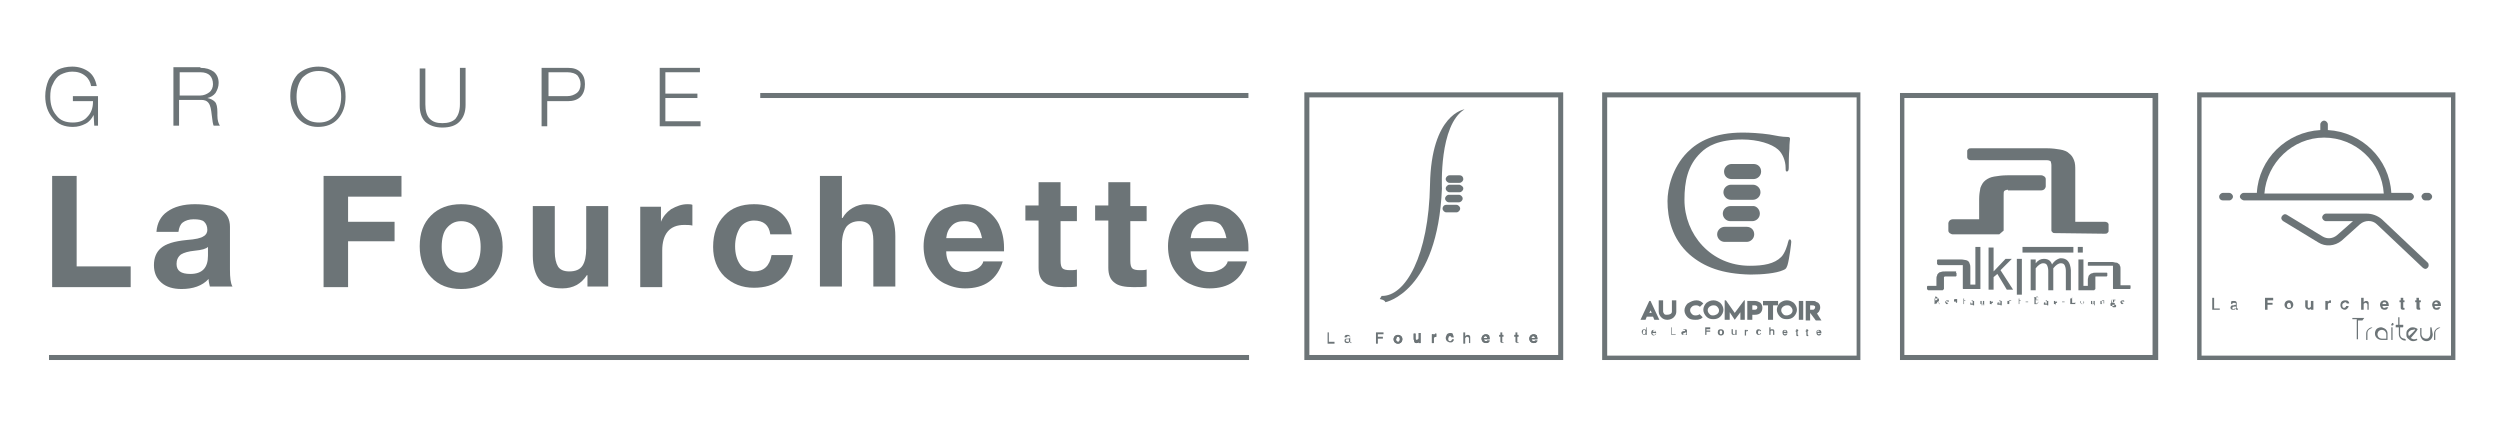 <?xml version="1.0" encoding="utf-8"?>
<!-- Generator: Adobe Illustrator 22.0.0, SVG Export Plug-In . SVG Version: 6.00 Build 0)  -->
<svg version="1.1" id="Calque_1" xmlns="http://www.w3.org/2000/svg" xmlns:xlink="http://www.w3.org/1999/xlink" x="0px" y="0px"
	 viewBox="0 0 397.9 67.9" style="enable-background:new 0 0 397.9 67.9;" xml:space="preserve">
<style type="text/css">
	.st0{fill:#6C7477;}
</style>
<g>
	<path class="st0" d="M302.4,57.3h41.1V14.8h-41.1V57.3z M303.1,15.6h39.5v40.9h-39.5V15.6z"/>
	<path class="st0" d="M319.6,30.2c-0.3,0-0.5,0.1-0.6,0.2c-0.1,0.1-0.1,0.3-0.1,0.7v5.6l-0.7,0.6l-7.4,0c-0.2,0-0.3-0.1-0.5-0.2
		c-0.1-0.1-0.2-0.2-0.2-0.4v-1.2c0-0.1,0.1-0.3,0.2-0.4c0.1-0.1,0.3-0.2,0.5-0.2h4.2v-3.2c0-0.7,0.1-1.3,0.2-1.8
		c0.2-0.5,0.4-0.9,0.8-1.2c0.4-0.3,0.8-0.5,1.4-0.6c0.6-0.1,1.3-0.2,2.1-0.2h5.4c0.2,0,0.3,0.1,0.5,0.2c0.1,0.1,0.2,0.2,0.2,0.4v1.2
		c0,0.1-0.1,0.3-0.2,0.4c-0.1,0.1-0.3,0.2-0.5,0.2H319.6z"/>
	<path class="st0" d="M327.1,37.1c-0.2,0-0.3,0-0.4-0.1c-0.1-0.1-0.2-0.2-0.2-0.3V26.3c0-0.3-0.1-0.5-0.1-0.6
		c-0.1-0.1-0.3-0.2-0.6-0.2h-12c-0.2,0-0.3,0-0.5-0.1c-0.1-0.1-0.2-0.2-0.2-0.4V24c0-0.1,0.1-0.2,0.2-0.3c0.1-0.1,0.3-0.1,0.4-0.1
		h12.1c0.8,0,1.5,0.1,2.1,0.2c0.6,0.1,1.1,0.3,1.4,0.6c0.4,0.3,0.6,0.6,0.8,1.1s0.2,1,0.2,1.7v8.1h4.6c0.2,0,0.3,0,0.5,0.1
		c0.1,0.1,0.2,0.2,0.2,0.3v1.1c0,0.1-0.1,0.2-0.2,0.3c-0.1,0.1-0.3,0.1-0.5,0.1L327.1,37.1z"/>
	<path class="st0" d="M308,48.3C308,48.3,308,48.3,308,48.3C308.1,48.3,308.1,48.3,308,48.3C308.1,48.3,308.1,48.4,308,48.3
		c0.1,0.1,0.1,0.1,0.1,0.1l0,0h-0.1c0,0-0.1,0-0.1,0h0c0,0,0,0-0.1,0h0h0l0,0c0,0,0.1,0,0.1,0c0,0,0,0,0,0c0,0,0,0,0,0
		c0,0,0,0,0-0.1v-0.8c0,0,0,0,0,0c0,0,0,0,0,0c0,0,0,0,0,0c0,0,0,0-0.1,0l0,0h0h0.1c0,0,0,0,0.1,0h0.1c0,0,0.1,0,0.1,0
		c0,0,0.1,0,0.1,0c0,0,0.1,0,0.1,0c0,0,0.1,0,0.1,0c0,0,0.1,0,0.1,0.1c0,0,0,0.1,0,0.1c0,0,0,0.1,0,0.1c0,0,0,0.1,0,0.1
		c0,0,0,0-0.1,0.1c0,0-0.1,0-0.1,0c0,0,0.1,0.1,0.1,0.1c0,0,0,0.1,0.1,0.1c0,0,0,0.1,0.1,0.1c0,0,0,0,0,0.1c0,0,0,0,0,0c0,0,0,0,0,0
		c0,0,0,0,0,0c0,0,0,0,0.1,0l0,0h-0.1c0,0-0.1,0-0.1,0h0c0,0,0,0,0,0c0,0,0,0,0-0.1c0,0,0-0.1-0.1-0.1c0,0,0-0.1-0.1-0.1
		c0,0-0.1-0.1-0.1-0.1c0,0,0,0,0,0l0,0c0,0,0,0,0,0c0,0,0,0,0,0h0h0c0,0,0,0,0,0V48.3z M308,47.8L308,47.8
		C308.1,47.8,308.1,47.8,308,47.8L308,47.8c0.2,0,0.2,0,0.3-0.1c0,0,0.1-0.1,0.1-0.2c0-0.1,0-0.1-0.1-0.2c0,0-0.1-0.1-0.2-0.1
		c0,0,0,0-0.1,0c0,0,0,0,0,0c0,0,0,0,0,0c0,0,0,0,0,0V47.8z"/>
	<path class="st0" d="M310.1,48.3C310.1,48.3,310.1,48.3,310.1,48.3c-0.1,0.1-0.1,0.1-0.1,0.1c0,0,0,0-0.1,0c0,0,0,0,0,0
		c0,0-0.1,0-0.1,0c0,0-0.1,0-0.1-0.1c0,0,0-0.1-0.1-0.1c0,0,0-0.1,0-0.1c0-0.1,0-0.1,0-0.1c0,0,0-0.1,0.1-0.1c0,0,0.1-0.1,0.1-0.1
		c0,0,0.1,0,0.1,0c0,0,0.1,0,0.1,0c0,0,0.1,0,0.1,0c0,0,0,0,0.1,0.1c0,0,0,0.1,0,0.1v0l0,0c0,0,0,0,0,0h-0.4c0,0.1,0,0.1,0,0.1
		c0,0,0,0.1,0.1,0.1c0,0,0,0,0.1,0.1c0,0,0.1,0,0.1,0c0,0,0.1,0,0.1,0C310,48.3,310.1,48.3,310.1,48.3L310.1,48.3z M310,48
		C310,48,310,48,310,48C310,48,310,48,310,48C310,47.9,310,47.9,310,48c0-0.1,0-0.1,0-0.1c0,0,0,0,0,0c0,0,0,0-0.1,0c0,0,0,0-0.1,0
		c0,0,0,0-0.1,0c0,0,0,0,0,0.1c0,0,0,0,0,0.1H310z"/>
	<path class="st0" d="M311.4,47.9C311.4,47.9,311.4,47.9,311.4,47.9c0-0.1,0-0.1-0.1-0.1c0,0,0,0-0.1,0c0,0,0,0-0.1,0c0,0,0,0,0,0
		c0,0,0,0,0,0c0,0,0,0,0,0c0,0,0,0,0,0c0,0,0,0,0,0c0,0,0,0,0,0c0,0,0,0,0.1,0c0,0,0,0,0.1,0c0,0,0,0,0.1,0s0,0,0.1,0c0,0,0,0,0,0.1
		c0,0,0,0,0,0.1c0,0,0,0.1,0,0.1c0,0,0,0-0.1,0.1c0,0,0,0-0.1,0c0,0-0.1,0-0.1,0c0,0,0,0-0.1,0c0,0,0,0-0.1,0c0,0,0,0,0,0
		c0,0,0,0,0,0c0,0,0,0,0,0c0,0,0,0,0-0.1c0,0,0,0,0-0.1c0,0,0,0,0,0l0,0c0,0,0,0.1,0,0.1c0,0,0,0,0,0.1c0,0,0,0,0.1,0c0,0,0,0,0.1,0
		c0,0,0.1,0,0.1,0c0,0,0,0,0-0.1c0,0,0,0,0-0.1c0,0,0,0,0,0c0,0,0,0,0,0c0,0,0,0-0.1,0c0,0,0,0-0.1,0c0,0,0,0-0.1,0c0,0,0,0,0-0.1
		c0,0,0,0,0-0.1c0,0,0-0.1,0-0.1c0,0,0,0,0.1-0.1c0,0,0,0,0.1,0c0,0,0.1,0,0.1,0c0,0,0.1,0,0.1,0c0,0,0.1,0,0.1,0c0,0,0,0,0,0.1
		C311.5,47.8,311.5,47.9,311.4,47.9L311.4,47.9L311.4,47.9z"/>
	<path class="st0" d="M312.6,47.5C312.6,47.5,312.6,47.5,312.6,47.5c0,0.1,0,0.1,0,0.1v0.1v0.1l0.2,0l0,0l0,0.1h-0.2v0.4
		c0,0,0,0.1,0,0.1c0,0,0,0,0,0c0,0,0,0,0,0c0,0,0,0,0,0c0,0,0,0,0.1,0c0,0,0,0,0.1,0l0,0c0,0-0.1,0-0.1,0c0,0-0.1,0-0.1,0
		c0,0,0,0-0.1,0c0,0,0,0,0,0c0,0,0,0,0-0.1c0,0,0-0.1,0-0.1v0v-0.1V48v-0.2h-0.1l0,0l0,0l0.1,0v-0.1v-0.1v-0.1
		C312.4,47.6,312.5,47.5,312.6,47.5C312.5,47.5,312.5,47.5,312.6,47.5C312.5,47.5,312.5,47.5,312.6,47.5
		C312.5,47.5,312.6,47.5,312.6,47.5L312.6,47.5z"/>
	<path class="st0" d="M314,48L314,48v-0.1c0,0,0-0.1,0-0.1c0,0,0,0-0.1,0c0,0,0,0-0.1,0c0,0,0,0,0,0c0,0,0,0,0,0c0,0,0,0,0,0.1
		c0,0,0,0,0,0c0,0,0,0,0,0c0,0,0,0,0,0c0,0,0,0,0,0c0,0,0,0,0,0c0,0,0,0,0,0c0,0,0,0,0.1,0c0,0,0.1,0,0.1,0c0,0,0,0,0.1,0
		c0,0,0,0,0.1,0c0,0,0,0,0,0.1c0,0,0,0,0,0.1c0,0,0,0.1,0,0.2c0,0.1,0,0.1,0,0.2c0,0,0,0.1,0,0.1c0,0,0,0,0,0c0,0,0,0,0.1,0l0,0
		c0,0,0,0-0.1,0c0,0,0,0-0.1,0c0,0-0.1,0-0.1,0c0,0,0,0,0-0.1c0,0,0,0,0,0c0,0,0,0-0.1,0c0,0,0,0-0.1,0c0,0,0,0-0.1,0c0,0,0,0-0.1,0
		c0,0,0,0,0,0c0,0,0,0,0-0.1c0,0,0,0,0-0.1c0,0,0-0.1,0-0.1c0,0,0,0,0.1-0.1c0,0,0.1,0,0.1,0C313.9,48,313.9,48,314,48 M314,48.3
		C314,48.2,314,48.2,314,48.3c0-0.1,0-0.2,0-0.2c0,0,0,0-0.1,0c0,0,0,0-0.1,0c0,0,0,0-0.1,0c0,0,0,0,0,0c0,0,0,0,0,0.1
		c0,0,0,0.1,0,0.1c0,0,0,0,0.1,0C313.9,48.3,313.9,48.3,314,48.3C314,48.3,314,48.3,314,48.3"/>
	<path class="st0" d="M315.6,48.4C315.6,48.4,315.6,48.4,315.6,48.4C315.6,48.3,315.6,48.3,315.6,48.4c0-0.1-0.1,0-0.1,0
		c0,0-0.1,0-0.1,0c0,0,0,0-0.1,0c0,0,0,0-0.1,0c0,0,0,0,0-0.1c0,0,0-0.1,0-0.1v-0.3c0,0,0,0,0,0c0,0,0,0,0,0c0,0,0,0,0,0
		c0,0,0,0-0.1,0v0c0,0,0,0,0.1,0c0,0,0,0,0.1,0c0,0,0,0,0.1,0c0,0,0,0,0,0l0,0c0,0,0,0,0,0.1c0,0,0,0,0,0.1v0.1v0v0.2
		c0,0,0,0.1,0,0.1c0,0,0,0,0,0.1c0,0,0,0,0,0c0,0,0,0,0.1,0C315.5,48.3,315.5,48.3,315.6,48.4c-0.1-0.1,0-0.1,0-0.1v-0.4
		c0,0,0,0,0,0c0,0,0,0,0,0c0,0,0,0,0,0c0,0,0,0-0.1,0v0c0,0,0.1,0,0.1,0c0,0,0,0,0.1,0c0,0,0,0,0.1,0c0,0,0,0,0,0l0,0c0,0,0,0,0,0.1
		c0,0,0,0,0,0.1c0,0,0,0,0,0.1v0v0.3c0,0,0,0,0,0.1c0,0,0,0,0,0c0,0,0,0,0,0c0,0,0,0,0.1,0l0,0c0,0,0,0-0.1,0c0,0,0,0-0.1,0
		C315.7,48.4,315.7,48.4,315.6,48.4C315.6,48.4,315.6,48.4,315.6,48.4L315.6,48.4z"/>
	<path class="st0" d="M317.1,48.4L317.1,48.4L317.1,48.4c-0.1,0-0.1,0-0.2,0h-0.1c0,0-0.1,0-0.1,0h-0.1v0c0,0,0,0,0.1,0c0,0,0,0,0,0
		c0,0,0,0,0,0c0,0,0,0,0-0.1v-0.3c0,0,0,0,0-0.1c0,0,0,0,0,0c0,0,0,0,0,0c0,0,0,0-0.1,0l0,0c0,0,0,0,0.1,0c0,0,0,0,0.1,0
		c0,0,0,0,0.1,0c0,0,0,0,0,0l0,0c0,0,0,0,0,0.1c0,0,0,0,0,0.1c0,0,0-0.1,0.1-0.1c0,0,0,0,0.1,0c0,0,0,0,0,0c0,0,0,0,0,0
		c0,0,0,0,0.1,0c0,0,0,0,0,0.1c0,0,0,0,0,0.1c0,0,0,0-0.1,0c0,0,0,0,0,0c0,0,0,0,0,0c0,0,0,0-0.1,0c0,0,0,0,0,0.1c0,0,0,0,0,0
		c0,0,0,0,0,0v0.3c0,0,0,0,0,0c0,0,0,0,0,0C317,48.4,317,48.4,317.1,48.4C317,48.4,317,48.4,317.1,48.4L317.1,48.4z"/>
	<path class="st0" d="M318.4,48L318.4,48v-0.1c0,0,0-0.1,0-0.1c0,0,0,0-0.1,0c0,0,0,0-0.1,0c0,0,0,0,0,0c0,0,0,0,0,0c0,0,0,0,0,0.1
		c0,0,0,0,0,0c0,0,0,0,0,0c0,0,0,0,0,0c0,0,0,0,0,0c0,0,0,0,0,0c0,0,0,0,0.1,0c0,0,0,0,0.1,0c0,0,0.1,0,0.1,0c0,0,0,0,0.1,0
		c0,0,0,0,0,0c0,0,0,0,0,0.1c0,0,0,0,0,0.1c0,0,0,0.1,0,0.2v0.2c0,0,0,0.1,0,0.1c0,0,0,0,0,0c0,0,0,0,0.1,0l0,0c0,0,0,0-0.1,0
		c0,0,0,0-0.1,0c0,0,0,0-0.1,0c0,0,0,0,0-0.1c0,0,0,0,0,0c0,0,0,0-0.1,0c0,0,0,0-0.1,0c0,0,0,0-0.1,0c0,0,0,0-0.1,0c0,0,0,0-0.1,0
		c0,0,0,0,0-0.1c0,0,0,0,0-0.1c0,0,0-0.1,0-0.1c0,0,0.1,0,0.1-0.1c0,0,0.1,0,0.1,0C318.3,48,318.4,48,318.4,48 M318.4,48.3
		L318.4,48.3c0-0.1,0-0.2,0-0.2c0,0,0,0-0.1,0c0,0,0,0-0.1,0c0,0,0,0-0.1,0c0,0,0,0,0,0c0,0,0,0,0,0.1c0,0,0,0.1,0,0.1
		c0,0,0,0,0.1,0C318.3,48.3,318.3,48.3,318.4,48.3C318.4,48.3,318.4,48.3,318.4,48.3"/>
	<path class="st0" d="M319.8,48.4L319.8,48.4c-0.1,0-0.1,0-0.2,0c0,0-0.1,0-0.1,0h-0.1l0,0c0,0,0,0,0.1,0c0,0,0,0,0,0c0,0,0,0,0,0
		v-0.1v-0.3v-0.1c0,0,0,0,0,0c0,0,0,0,0,0c0,0,0,0-0.1,0l0,0c0,0,0,0,0.1,0c0,0,0,0,0.1,0c0,0,0,0,0.1,0c0,0,0,0,0,0l0,0
		c0,0,0,0,0,0c0,0,0,0,0,0c0,0,0.1-0.1,0.1-0.1c0,0,0.1,0,0.1,0c0,0,0.1,0,0.1,0c0,0,0,0,0.1,0c0,0,0,0,0,0.1c0,0,0,0.1,0,0.1v0.3
		c0,0,0,0,0,0c0,0,0,0,0,0c0,0,0,0,0,0c0,0,0,0,0.1,0l0,0h-0.1c0,0-0.1,0-0.1,0c0,0-0.1,0-0.1,0H320l0,0c0,0,0,0,0.1,0c0,0,0,0,0,0
		c0,0,0,0,0,0c0,0,0,0,0-0.1V48c0-0.1,0-0.1,0-0.1c0,0-0.1,0-0.1,0c0,0-0.1,0-0.1,0c0,0-0.1,0-0.1,0v0.4c0,0,0,0,0,0
		C319.7,48.3,319.8,48.3,319.8,48.4C319.8,48.4,319.8,48.4,319.8,48.4C319.8,48.4,319.8,48.4,319.8,48.4L319.8,48.4z"/>
	<path class="st0" d="M321.4,47.5C321.4,47.5,321.4,47.5,321.4,47.5c0,0.1,0,0.1,0,0.1v0.1c0,0,0,0,0,0.1l0.2,0l0,0l0,0.1h-0.2v0.4
		c0,0,0,0.1,0,0.1c0,0,0,0,0,0c0,0,0,0,0,0c0,0,0,0,0,0c0,0,0,0,0.1,0c0,0,0,0,0.1,0l0,0c0,0-0.1,0-0.1,0c0,0-0.1,0-0.1,0
		c0,0,0,0-0.1,0c0,0,0,0,0,0c0,0,0,0,0-0.1c0,0,0-0.1,0-0.1v0v-0.1V48v-0.2h-0.1l0,0l0,0l0.1,0v-0.1v-0.1v-0.1
		C321.2,47.6,321.3,47.5,321.4,47.5C321.3,47.5,321.3,47.5,321.4,47.5C321.3,47.5,321.3,47.5,321.4,47.5
		C321.3,47.5,321.3,47.5,321.4,47.5L321.4,47.5z"/>
	<polygon class="st0" points="322.4,48.1 322.4,48.1 322.8,48.1 322.8,48 322.4,48 	"/>
	<path class="st0" d="M323.7,47.3L323.7,47.3L323.7,47.3c0.1,0,0.1,0,0.1,0h0.1c0,0,0.1,0,0.1,0c0,0,0.1,0,0.1,0c0,0,0.1,0,0.1,0
		c0,0,0.1,0,0.1,0c0,0,0.1,0,0.1,0.1c0,0,0,0.1,0,0.1c0,0,0,0.1,0,0.1c0,0,0,0.1-0.1,0.1c0,0,0,0-0.1,0c0,0,0,0-0.1,0
		c0.1,0,0.1,0,0.2,0.1c0,0,0.1,0.1,0.1,0.2c0,0.1,0,0.1,0,0.2c0,0-0.1,0.1-0.1,0.1c0,0-0.1,0-0.1,0.1c0,0-0.1,0-0.2,0
		c0,0-0.1,0-0.1,0c0,0-0.1,0-0.1,0h0c0,0,0,0,0,0h-0.1h0l0,0c0,0,0.1,0,0.1,0c0,0,0,0,0,0c0,0,0,0,0,0c0,0,0,0,0-0.1v-0.8
		c0,0,0,0,0,0c0,0,0,0,0,0C323.8,47.4,323.8,47.4,323.7,47.3C323.7,47.3,323.7,47.3,323.7,47.3L323.7,47.3z M324,47.8L324,47.8
		c0.2,0,0.3,0,0.3-0.1c0,0,0.1-0.1,0.1-0.2c0,0,0-0.1,0-0.1c0,0,0,0,0-0.1c0,0,0,0-0.1-0.1c0,0-0.1,0-0.1,0c0,0,0,0-0.1,0
		c0,0,0,0,0,0c0,0,0,0,0,0v0V47.8z M324,48.2C324,48.3,324,48.3,324,48.2c0,0.1,0,0.1,0,0.1c0,0,0,0,0,0c0,0,0,0,0.1,0
		c0.1,0,0.1,0,0.2-0.1c0,0,0.1-0.1,0.1-0.2c0,0,0-0.1,0-0.1c0,0,0-0.1-0.1-0.1c0,0-0.1,0-0.1-0.1c0,0-0.1,0-0.1,0H324V48.2z"/>
	<path class="st0" d="M325.8,48L325.8,48v-0.1c0,0,0-0.1,0-0.1c0,0,0,0-0.1,0c0,0,0,0-0.1,0c0,0,0,0,0,0c0,0,0,0,0,0c0,0,0,0,0,0.1
		c0,0,0,0,0,0c0,0,0,0,0,0c0,0,0,0,0,0c0,0,0,0,0,0c0,0,0,0,0,0c0,0,0,0,0,0c0,0,0,0,0.1,0c0.1,0,0.1,0,0.1,0c0,0,0,0,0.1,0
		c0,0,0,0,0.1,0c0,0,0,0,0,0.1c0,0,0,0,0,0.1c0,0,0,0.1,0,0.2c0,0.1,0,0.1,0,0.2c0,0,0,0.1,0,0.1c0,0,0,0,0,0c0,0,0,0,0.1,0l0,0
		c0,0,0,0-0.1,0c0,0-0.1,0-0.1,0c0,0,0,0-0.1,0c0,0,0,0,0-0.1c0,0,0,0,0,0c0,0,0,0-0.1,0c0,0,0,0-0.1,0c0,0,0,0-0.1,0c0,0,0,0-0.1,0
		c0,0,0,0-0.1,0c0,0,0,0,0-0.1c0,0,0,0,0-0.1c0,0,0-0.1,0-0.1c0,0,0.1,0,0.1-0.1c0,0,0.1,0,0.1,0C325.7,48,325.7,48,325.8,48
		 M325.8,48.3C325.8,48.2,325.8,48.2,325.8,48.3l0-0.2c0,0,0,0-0.1,0c0,0,0,0-0.1,0c0,0,0,0-0.1,0c0,0,0,0,0,0c0,0,0,0,0,0.1
		c0,0,0,0.1,0,0.1c0,0,0,0,0.1,0C325.7,48.3,325.7,48.3,325.8,48.3C325.7,48.3,325.8,48.3,325.8,48.3"/>
	<path class="st0" d="M327.2,48.4L327.2,48.4L327.2,48.4c-0.1,0-0.1,0-0.2,0H327c0,0-0.1,0-0.1,0h-0.1l0,0c0,0,0,0,0.1,0
		c0,0,0,0,0,0c0,0,0,0,0,0c0,0,0,0,0-0.1v-0.3c0,0,0,0,0-0.1c0,0,0,0,0,0c0,0,0,0,0,0c0,0,0,0-0.1,0l0,0c0,0,0,0,0.1,0
		c0,0,0,0,0.1,0c0,0,0,0,0.1,0c0,0,0,0,0,0l0,0c0,0,0,0,0,0.1v0.1c0,0,0-0.1,0.1-0.1c0,0,0,0,0.1,0c0,0,0,0,0,0c0,0,0,0,0,0
		c0,0,0,0,0.1,0c0,0,0,0,0,0.1c0,0,0,0,0,0.1c0,0,0,0-0.1,0c0,0,0,0,0,0c0,0,0,0,0,0c0,0,0,0-0.1,0c0,0,0,0,0,0.1c0,0,0,0,0,0v0v0.3
		c0,0,0,0,0,0c0,0,0,0,0,0C327.1,48.4,327.1,48.4,327.2,48.4C327.2,48.4,327.2,48.4,327.2,48.4L327.2,48.4z"/>
	<polygon class="st0" points="328.2,48.1 328.2,48.1 328.6,48.1 328.6,48 328.2,48 	"/>
	<path class="st0" d="M329.9,47.3C329.9,47.3,329.8,47.3,329.9,47.3c-0.1,0-0.1,0-0.1,0c0,0,0,0,0,0c0,0,0,0,0,0.1v0.7
		c0,0,0,0,0,0.1c0,0,0,0,0,0c0,0,0,0,0,0c0,0,0,0,0.1,0h0.1c0,0,0.1,0,0.1,0c0,0,0.1,0,0.1,0c0,0,0,0,0.1-0.1c0,0,0-0.1,0-0.1l0,0
		c0,0,0,0,0,0.1c0,0,0,0,0,0.1c0,0,0,0,0,0.1c0,0,0,0,0,0.1H330h-0.1h-0.1c0,0,0,0-0.1,0h-0.1h0h0c0,0,0,0-0.1,0h-0.1h0l0,0
		c0,0,0.1,0,0.1,0c0,0,0,0,0,0c0,0,0,0,0,0c0,0,0,0,0-0.1v-0.8c0,0,0,0,0,0c0,0,0,0,0,0c0,0,0,0,0,0c0,0,0,0-0.1,0l0,0h0h0.1
		c0,0,0,0,0.1,0h0.1h0C329.8,47.3,329.8,47.3,329.9,47.3L329.9,47.3L329.9,47.3L329.9,47.3z"/>
	<path class="st0" d="M331.1,48.1c0-0.1,0-0.1,0-0.1c0,0,0-0.1,0.1-0.1c0,0,0.1-0.1,0.1-0.1c0,0,0.1,0,0.1,0c0.1,0,0.1,0,0.1,0
		c0,0,0.1,0,0.1,0.1c0,0,0,0.1,0.1,0.1c0,0,0,0.1,0,0.1c0,0.1,0,0.1,0,0.1c0,0,0,0.1-0.1,0.1c0,0-0.1,0.1-0.1,0.1c0,0-0.1,0-0.1,0
		c0,0-0.1,0-0.1,0c0,0-0.1,0-0.1-0.1c0,0-0.1-0.1-0.1-0.1C331.1,48.2,331.1,48.1,331.1,48.1 M331.5,48.4
		C331.5,48.4,331.5,48.4,331.5,48.4c0.1,0,0.1-0.1,0.1-0.1c0,0,0-0.1,0-0.1c0,0,0-0.1,0-0.1c0,0,0-0.1,0-0.1c0,0,0-0.1,0-0.1
		s0-0.1-0.1-0.1c0,0-0.1,0-0.1,0c0,0-0.1,0-0.1,0c0,0,0,0-0.1,0.1c0,0,0,0.1,0,0.1c0,0,0,0.1,0,0.1c0,0,0,0.1,0,0.1c0,0,0,0.1,0,0.1
		C331.3,48.3,331.3,48.3,331.5,48.4C331.4,48.4,331.4,48.4,331.5,48.4"/>
	<path class="st0" d="M333.2,48.4C333.2,48.4,333.2,48.4,333.2,48.4L333.2,48.4c0-0.1-0.1,0-0.1,0c0,0-0.1,0-0.1,0c0,0-0.1,0-0.1,0
		c0,0,0,0-0.1,0c0,0,0,0,0-0.1c0,0,0-0.1,0-0.1v-0.3c0,0,0,0,0,0c0,0,0,0,0,0c0,0,0,0,0,0c0,0,0,0-0.1,0v0c0,0,0,0,0.1,0
		c0,0,0,0,0.1,0c0,0,0,0,0.1,0c0,0,0,0,0,0l0,0c0,0,0,0,0,0.1c0,0,0,0,0,0.1c0,0,0,0,0,0.1c0,0,0,0,0,0v0.2c0,0,0,0.1,0,0.1
		c0,0,0,0,0,0.1c0,0,0,0,0,0c0,0,0,0,0,0C333,48.3,333.1,48.3,333.2,48.4c-0.1-0.1,0-0.1,0-0.1v-0.4c0,0,0,0,0,0c0,0,0,0,0,0
		c0,0,0,0,0,0c0,0,0,0-0.1,0v0c0,0,0,0,0.1,0c0,0,0,0,0.1,0c0,0,0,0,0.1,0c0,0,0,0,0,0l0,0c0,0,0,0,0,0.1c0,0,0,0,0,0.1
		c0,0,0,0,0,0.1c0,0,0,0,0,0v0.3c0,0,0,0,0,0.1c0,0,0,0,0,0c0,0,0,0,0,0c0,0,0,0,0.1,0l0,0c0,0,0,0-0.1,0c0,0,0,0-0.1,0
		C333.3,48.4,333.3,48.4,333.2,48.4C333.2,48.4,333.2,48.4,333.2,48.4L333.2,48.4z"/>
	<path class="st0" d="M334.6,48.4L334.6,48.4c-0.1,0-0.1,0-0.2,0c0,0-0.1,0-0.1,0h-0.1l0,0c0,0,0,0,0.1,0c0,0,0,0,0,0c0,0,0,0,0,0
		c0,0,0,0,0-0.1v-0.3c0,0,0,0,0-0.1c0,0,0,0,0,0c0,0,0,0,0,0c0,0,0,0-0.1,0l0,0c0,0,0,0,0.1,0c0,0,0,0,0.1,0c0,0,0,0,0.1,0
		c0,0,0,0,0,0l0,0c0,0,0,0,0,0c0,0,0,0,0,0c0,0,0.1-0.1,0.1-0.1c0,0,0.1,0,0.1,0c0,0,0.1,0,0.1,0c0,0,0,0,0.1,0c0,0,0,0,0,0.1
		c0,0,0,0.1,0,0.1v0.3c0,0,0,0,0,0c0,0,0,0,0,0c0,0,0,0,0,0c0,0,0,0,0.1,0l0,0H335c0,0-0.1,0-0.1,0c0,0-0.1,0-0.1,0h-0.1l0,0
		c0,0,0,0,0.1,0c0,0,0,0,0,0c0,0,0,0,0,0c0,0,0,0,0-0.1V48c0-0.1,0-0.1,0-0.1c0,0-0.1,0-0.1,0c0,0-0.1,0-0.1,0c0,0-0.1,0-0.1,0v0.4
		c0,0,0,0,0,0C334.5,48.3,334.5,48.3,334.6,48.4C334.5,48.4,334.6,48.4,334.6,48.4C334.6,48.4,334.6,48.4,334.6,48.4L334.6,48.4z"/>
	<path class="st0" d="M336,48c0,0,0-0.1,0-0.1c0,0,0-0.1,0.1-0.1c0,0,0.1,0,0.1-0.1c0,0,0.1,0,0.1,0c0.1,0,0.1,0,0.2,0c0,0,0,0,0,0
		c0,0,0,0,0,0c0,0,0,0,0,0l0.2,0l0,0l0,0.1h-0.2c0,0,0,0.1,0,0.1c0,0,0,0.1,0,0.1c0,0,0,0.1-0.1,0.1c0,0-0.1,0-0.1,0.1
		c0,0-0.1,0-0.1,0c0,0-0.1,0-0.1,0c0,0,0,0,0,0c0,0,0,0,0,0c0,0,0,0,0,0c0,0,0,0,0,0c0,0,0,0,0,0c0,0,0,0,0,0h0.1c0,0,0.1,0,0.1,0
		c0,0,0.1,0,0.1,0c0,0,0.1,0,0.1,0c0,0,0,0,0.1,0.1c0,0,0,0.1,0,0.1c0,0,0,0.1,0,0.1c0,0,0,0.1-0.1,0.1c0,0-0.1,0.1-0.1,0.1
		c-0.1,0-0.1,0-0.2,0c0,0-0.1,0-0.1,0c0,0-0.1,0-0.1,0c0,0-0.1,0-0.1-0.1c0,0,0-0.1,0-0.1c0,0,0-0.1,0-0.1c0,0,0,0,0-0.1
		c0,0,0,0,0.1-0.1c0,0,0,0,0.1,0c0,0-0.1,0-0.1,0c0,0,0,0,0-0.1c0,0,0,0,0,0c0,0,0,0,0,0c0,0,0,0,0,0c0,0,0,0,0,0
		C336,48.2,336,48.1,336,48 M336.3,48.5L336.3,48.5C336.2,48.5,336.2,48.5,336.3,48.5c-0.1,0-0.1,0-0.1,0c0,0,0,0,0,0c0,0,0,0,0,0.1
		c0,0,0,0.1,0,0.1c0,0,0,0.1,0,0.1c0,0,0,0,0.1,0.1c0,0,0,0,0.1,0c0,0,0.1,0,0.1,0c0,0,0.1,0,0.1,0c0,0,0.1,0,0.1,0c0,0,0,0,0.1-0.1
		c0,0,0-0.1,0-0.1c0,0,0-0.1,0-0.1c0,0,0,0-0.1-0.1c0,0,0,0-0.1,0C336.3,48.5,336.3,48.5,336.3,48.5L336.3,48.5z M336.2,48.2
		C336.3,48.2,336.3,48.2,336.2,48.2C336.3,48.2,336.3,48.2,336.2,48.2c0.1-0.1,0.1-0.1,0.1-0.1c0,0,0,0,0-0.1c0,0,0-0.1,0-0.1
		c0,0,0-0.1,0-0.1c0,0,0,0,0-0.1c0,0,0,0-0.1,0c0,0,0,0-0.1,0c0,0,0,0,0,0c0,0,0,0,0,0.1c0,0,0,0,0,0.1c0,0,0,0.1,0,0.1
		c0,0,0,0,0,0.1C336.1,48.2,336.2,48.2,336.2,48.2C336.2,48.2,336.2,48.2,336.2,48.2"/>
	<path class="st0" d="M338,48.3C338,48.3,338,48.3,338,48.3c-0.1,0.1-0.1,0.1-0.1,0.1c0,0,0,0-0.1,0c0,0,0,0,0,0c-0.1,0-0.1,0-0.1,0
		c0,0-0.1,0-0.1-0.1c0,0-0.1-0.1-0.1-0.1c0,0,0-0.1,0-0.1c0-0.1,0-0.1,0-0.1c0,0,0-0.1,0.1-0.1c0,0,0.1-0.1,0.1-0.1c0,0,0.1,0,0.1,0
		c0,0,0.1,0,0.1,0c0,0,0.1,0,0.1,0c0,0,0,0,0.1,0.1c0,0,0,0.1,0,0.1v0v0c0,0,0,0,0,0h-0.4c0,0.1,0,0.1,0,0.1c0,0,0,0.1,0.1,0.1
		c0,0,0,0,0.1,0.1c0,0,0.1,0,0.1,0c0,0,0.1,0,0.1,0C338,48.3,338,48.3,338,48.3L338,48.3z M337.9,48C337.9,48,337.9,48,337.9,48
		C337.9,48,337.9,48,337.9,48C337.9,47.9,337.9,47.9,337.9,48c0-0.1,0-0.1,0-0.1c0,0,0,0,0,0c0,0,0,0-0.1,0c0,0,0,0-0.1,0
		c0,0,0,0,0,0c0,0,0,0,0,0.1c0,0,0,0,0,0.1H337.9z"/>
	<path class="st0" d="M333.6,44h1.6c0.1,0,0.1,0,0.1,0c0,0,0.1-0.1,0.1-0.1v-0.4c0,0,0-0.1-0.1-0.1c0,0-0.1,0-0.1,0h-1.6
		c-0.2,0-0.5,0-0.6,0.1c-0.2,0-0.3,0.1-0.4,0.2c-0.1,0.1-0.2,0.2-0.2,0.3c0,0.1-0.1,0.3-0.1,0.5v1h-0.7v-4.2h-0.8v4.9h2.5l0.2-0.2
		v-1.7c0-0.1,0-0.2,0-0.2C333.5,44,333.5,44,333.6,44"/>
	<path class="st0" d="M338.9,45.4h-1.4v-2.6c0-0.2,0-0.4-0.1-0.5c0-0.1-0.1-0.3-0.2-0.3c-0.1-0.1-0.2-0.2-0.4-0.2
		c-0.2,0-0.4-0.1-0.6-0.1h-3.7c-0.1,0-0.1,0-0.1,0c0,0-0.1,0.1-0.1,0.1v0.4c0,0.1,0,0.1,0.1,0.1c0,0,0.1,0,0.1,0h3.6
		c0.1,0,0.1,0,0.2,0c0,0,0,0.1,0,0.2v3.4c0,0,0,0.1,0.1,0.1c0,0,0.1,0,0.1,0h2.4c0.1,0,0.1,0,0.1,0c0,0,0.1-0.1,0.1-0.1v-0.4
		c0,0,0-0.1-0.1-0.1C339.1,45.4,339,45.4,338.9,45.4"/>
	<rect x="321" y="41.2" class="st0" width="0.8" height="5.7"/>
	<path class="st0" d="M328,41.1c-0.2,0-0.4,0.1-0.6,0.2c-0.1,0.1-0.2,0.1-0.4,0.3c-0.1,0.1-0.3,0.3-0.4,0.5
		c-0.2-0.6-0.6-0.9-1.3-0.9c-0.5,0-0.9,0.2-1.3,0.7v-0.6h-0.8v4.9h0.8v-3.5c0.4-0.5,0.8-0.8,1.2-0.8c0.3,0,0.5,0.1,0.6,0.3
		c0.1,0.2,0.2,0.5,0.2,0.9v3.1h0.8v-3.5c0.4-0.5,0.8-0.8,1.2-0.8c0.3,0,0.5,0.1,0.6,0.3c0.1,0.2,0.2,0.5,0.2,0.9v3.1h0.8v-3.2
		C329.5,41.7,329,41.1,328,41.1"/>
	<rect x="330.7" y="39.3" class="st0" width="0.8" height="0.9"/>
	<polygon class="st0" points="318.4,43 320.2,41.2 319.2,41.2 317.3,43.2 317.3,40.3 317.3,40.3 317.3,39.4 317.3,39.4 317.1,39.4 
		316.5,39.4 316.5,46.1 317.3,46.1 317.3,44.1 317.9,43.6 319.4,46.1 320.4,46.1 	"/>
	<rect x="321.9" y="39.3" class="st0" width="8.1" height="0.9"/>
	<path class="st0" d="M311.3,43.2h-1.7c-0.3,0-0.5,0-0.7,0.1c-0.2,0-0.3,0.1-0.4,0.2c-0.1,0.1-0.2,0.2-0.2,0.4
		c-0.1,0.1-0.1,0.3-0.1,0.6v1h-1.3c-0.1,0-0.1,0-0.1,0c0,0-0.1,0.1-0.1,0.1v0.4c0,0,0,0.1,0.1,0.1c0,0,0.1,0.1,0.1,0.1h2.3l0.2-0.2
		v-1.7c0-0.1,0-0.2,0-0.2c0,0,0.1-0.1,0.2-0.1h1.6c0.1,0,0.1,0,0.1,0c0,0,0.1-0.1,0.1-0.1v-0.4c0,0,0-0.1-0.1-0.1
		C311.4,43.2,311.3,43.2,311.3,43.2"/>
	<path class="st0" d="M314.4,39.3v6h-0.8v-2.7c0-0.2,0-0.4-0.1-0.6c0-0.1-0.1-0.3-0.2-0.4c-0.1-0.1-0.3-0.2-0.4-0.2
		c-0.2,0-0.4-0.1-0.7-0.1h-3.7c-0.1,0-0.1,0-0.1,0c0,0-0.1,0.1-0.1,0.1V42c0,0,0,0.1,0.1,0.1c0,0,0.1,0.1,0.1,0.1h3.7
		c0.1,0,0.1,0,0.2,0c0,0,0,0.1,0,0.2v3.5c0,0,0,0.1,0.1,0.1c0,0,0.1,0,0.1,0h2.6v-6.7H314.4z"/>
	<path class="st0" d="M349.7,57.3h41.1V14.7h-41.1V57.3z M350.4,15.5h39.7v41.1h-39.7V15.5z"/>
	<path class="st0" d="M255,57.3h41.1V14.7H255V57.3z M255.8,15.5h39.7v41.1h-39.7V15.5z"/>
	<path class="st0" d="M233.1,17.4c0,0-5.3,0.7-5.5,12c-0.2,11.3-3.9,17.8-7.7,17.7l-0.3,0.5c0,0,0.8,0.1,0.9,0.5c0,0,8.3-1.6,9-18.1
		C229.5,29.9,229,19.9,233.1,17.4"/>
	<path class="st0" d="M232.9,28.5c0,0.3-0.3,0.6-0.6,0.6h-1.6c-0.3,0-0.6-0.3-0.6-0.6c0-0.3,0.3-0.6,0.6-0.6h1.6
		C232.7,27.9,232.9,28.2,232.9,28.5"/>
	<path class="st0" d="M232.9,30c0,0.3-0.3,0.6-0.6,0.6h-1.6c-0.3,0-0.6-0.3-0.6-0.6c0-0.3,0.3-0.6,0.6-0.6h1.6
		C232.6,29.5,232.9,29.7,232.9,30"/>
	<path class="st0" d="M232.8,31.6c0,0.3-0.3,0.6-0.6,0.6h-1.6c-0.3,0-0.6-0.3-0.6-0.6c0-0.3,0.3-0.6,0.6-0.6h1.6
		C232.5,31,232.8,31.3,232.8,31.6"/>
	<path class="st0" d="M232.4,33.2c0,0.3-0.3,0.6-0.6,0.6h-1.6c-0.3,0-0.6-0.3-0.6-0.6c0-0.3,0.2-0.6,0.6-0.6h1.6
		C232.1,32.6,232.4,32.9,232.4,33.2"/>
	<polygon class="st0" points="211.5,52.9 211.3,52.9 211.3,54.7 212.4,54.7 212.4,54.4 211.5,54.4 	"/>
	<path class="st0" d="M215.1,54.6L215.1,54.6l-0.1,0c-0.1,0-0.2-0.1-0.2-0.2c-0.1,0.1-0.1,0.1-0.2,0.2c-0.1,0-0.1,0-0.2,0
		c-0.1,0-0.2,0-0.3-0.1c-0.1-0.1-0.1-0.2-0.1-0.3c0-0.1,0-0.2,0.1-0.2c0-0.1,0.1-0.1,0.2-0.1l0.1,0l0.1,0c0.2,0,0.3,0,0.3-0.1
		c0,0,0.1-0.1,0.1-0.1c0-0.1-0.1-0.2-0.3-0.2c-0.2,0-0.2,0.1-0.3,0.2H214c0-0.1,0-0.2,0.1-0.3c0.1-0.1,0.2-0.1,0.4-0.1
		c0.1,0,0.2,0,0.3,0.1c0.1,0.1,0.1,0.1,0.1,0.3v0.7c0,0.1,0,0.1,0.1,0.1l0.1,0V54.6z M214.7,54L214.7,54c0,0-0.1,0-0.1,0l-0.2,0
		c-0.2,0-0.2,0.1-0.2,0.2c0,0.1,0.1,0.2,0.2,0.2c0.1,0,0.1,0,0.2,0c0.1,0,0.1-0.1,0.1-0.1c0,0,0-0.1,0-0.1v0v0V54z"/>
	<polygon class="st0" points="220.2,53.2 219.3,53.2 219.3,53.6 220.1,53.6 220.1,53.9 219.3,53.9 219.3,54.7 219,54.7 219,52.9 
		220.2,52.9 	"/>
	<path class="st0" d="M223.2,54c0,0.2-0.1,0.4-0.2,0.5c-0.1,0.1-0.3,0.2-0.5,0.2c-0.2,0-0.4-0.1-0.5-0.2c-0.1-0.1-0.2-0.3-0.2-0.5
		c0-0.2,0.1-0.4,0.2-0.5c0.1-0.1,0.3-0.2,0.5-0.2c0.2,0,0.4,0.1,0.5,0.2C223.1,53.6,223.2,53.7,223.2,54 M222.8,54
		c0-0.3-0.1-0.4-0.3-0.4h0c-0.1,0-0.2,0-0.2,0.1c0,0.1-0.1,0.2-0.1,0.3c0,0.1,0,0.2,0.1,0.3c0.1,0.1,0.1,0.1,0.2,0.1
		c0.1,0,0.2,0,0.2-0.1C222.8,54.2,222.8,54.1,222.8,54"/>
	<path class="st0" d="M223.2,54c0,0.2-0.1,0.4-0.2,0.5c-0.1,0.1-0.3,0.2-0.5,0.2c-0.2,0-0.4-0.1-0.5-0.2c-0.1-0.1-0.2-0.3-0.2-0.5
		c0-0.2,0.1-0.4,0.2-0.5c0.1-0.1,0.3-0.2,0.5-0.2c0.2,0,0.4,0.1,0.5,0.2C223.1,53.6,223.2,53.7,223.2,54 M222.8,54
		c0-0.3-0.1-0.4-0.3-0.4h0c-0.1,0-0.2,0-0.2,0.1c0,0.1-0.1,0.2-0.1,0.3c0,0.1,0,0.2,0.1,0.3c0.1,0.1,0.1,0.1,0.2,0.1
		c0.1,0,0.2,0,0.2-0.1C222.8,54.2,222.8,54.1,222.8,54"/>
	<path class="st0" d="M226.1,54.6h-0.3v-0.2c-0.1,0.2-0.2,0.2-0.4,0.2c-0.1,0-0.2,0-0.2-0.1c-0.1,0-0.1-0.1-0.1-0.2
		c0-0.1-0.1-0.2-0.1-0.3v0v-0.9h0.3v0.8c0,0.2,0.1,0.2,0.2,0.2c0.1,0,0.1,0,0.2-0.1c0.1,0,0.1-0.1,0.1-0.2v0v-0.8h0.3V54.6z"/>
	<path class="st0" d="M226.1,54.6h-0.3v-0.2c-0.1,0.2-0.2,0.2-0.4,0.2c-0.1,0-0.2,0-0.2-0.1c-0.1,0-0.1-0.1-0.1-0.2
		c0-0.1-0.1-0.2-0.1-0.3v0v-0.9h0.3v0.8c0,0.2,0.1,0.2,0.2,0.2c0.1,0,0.1,0,0.2-0.1c0.1,0,0.1-0.1,0.1-0.2v0v-0.8h0.3V54.6z"/>
	<path class="st0" d="M228.6,53.6L228.6,53.6c-0.3,0-0.4,0.1-0.4,0.3v0.7h-0.3v-1.4h0.3v0.2c0.1-0.2,0.2-0.3,0.3-0.3h0.1V53.6z"/>
	<path class="st0" d="M228.6,53.6L228.6,53.6c-0.3,0-0.4,0.1-0.4,0.3v0.7h-0.3v-1.4h0.3v0.2c0.1-0.2,0.2-0.3,0.3-0.3h0.1V53.6z"/>
	<path class="st0" d="M231.4,53.7H231c0-0.1-0.1-0.2-0.2-0.2c-0.1,0-0.2,0-0.2,0.1c0,0.1-0.1,0.2-0.1,0.3c0,0.3,0.1,0.4,0.3,0.4
		c0.1,0,0.1,0,0.2-0.1c0,0,0.1-0.1,0.1-0.2h0.3c0,0.2-0.1,0.3-0.2,0.4c-0.1,0.1-0.2,0.1-0.4,0.1c-0.2,0-0.3-0.1-0.5-0.2
		c-0.1-0.1-0.2-0.3-0.2-0.5c0-0.2,0.1-0.4,0.2-0.6c0.1-0.1,0.3-0.2,0.5-0.2c0.2,0,0.3,0,0.4,0.1C231.3,53.4,231.4,53.6,231.4,53.7"
		/>
	<path class="st0" d="M234.1,54.6h-0.3v-0.8v0c0-0.1,0-0.1-0.1-0.1c0,0-0.1-0.1-0.2-0.1c-0.1,0-0.1,0-0.2,0.1
		c-0.1,0.1-0.1,0.1-0.1,0.2v0.8h-0.3v-1.8h0.3v0.6c0.1-0.1,0.2-0.2,0.4-0.2c0.1,0,0.2,0,0.3,0.1c0.1,0.1,0.1,0.2,0.1,0.3v0V54.6z"/>
	<path class="st0" d="M237.1,54h-0.9l0,0c0,0.2,0.1,0.3,0.3,0.3c0.1,0,0.2,0,0.2-0.1h0.4c0,0.1-0.1,0.2-0.2,0.3
		c-0.1,0.1-0.2,0.1-0.4,0.1c-0.2,0-0.4-0.1-0.5-0.2c-0.1-0.1-0.2-0.3-0.2-0.5c0-0.2,0.1-0.4,0.2-0.5c0.1-0.1,0.3-0.2,0.5-0.2
		c0.2,0,0.4,0.1,0.5,0.2C237,53.5,237.1,53.7,237.1,54L237.1,54z M236.7,53.8c0-0.2-0.1-0.3-0.3-0.3c-0.1,0-0.2,0.1-0.3,0.3H236.7z"
		/>
	<path class="st0" d="M237.1,54h-0.9l0,0c0,0.2,0.1,0.3,0.3,0.3c0.1,0,0.2,0,0.2-0.1h0.4c0,0.1-0.1,0.2-0.2,0.3
		c-0.1,0.1-0.2,0.1-0.4,0.1c-0.2,0-0.4-0.1-0.5-0.2c-0.1-0.1-0.2-0.3-0.2-0.5c0-0.2,0.1-0.4,0.2-0.5c0.1-0.1,0.3-0.2,0.5-0.2
		c0.2,0,0.4,0.1,0.5,0.2C237,53.5,237.1,53.7,237.1,54L237.1,54z M236.7,53.8c0-0.2-0.1-0.3-0.3-0.3c-0.1,0-0.2,0.1-0.3,0.3H236.7z"
		/>
	<path class="st0" d="M239.4,54.6l-0.2,0c-0.2,0-0.4-0.1-0.4-0.2v0v-0.8h-0.2v-0.3h0.2v-0.4h0.3v0.4h0.2v0.3h-0.2v0.8
		c0,0.1,0,0.1,0.1,0.1h0.1V54.6z"/>
	<path class="st0" d="M241.8,54.6l-0.2,0c-0.2,0-0.4-0.1-0.4-0.2v0v-0.8H241v-0.3h0.2v-0.4h0.3v0.4h0.2v0.3h-0.2v0.8
		c0,0.1,0,0.1,0.1,0.1h0.1V54.6z"/>
	<path class="st0" d="M244.7,54h-0.9l0,0c0,0.2,0.1,0.3,0.3,0.3c0.1,0,0.2,0,0.2-0.1h0.4c0,0.1-0.1,0.2-0.2,0.3
		c-0.1,0.1-0.2,0.1-0.4,0.1c-0.2,0-0.4-0.1-0.5-0.2c-0.1-0.1-0.2-0.3-0.2-0.5c0-0.2,0.1-0.4,0.2-0.5c0.1-0.1,0.3-0.2,0.5-0.2
		c0.2,0,0.4,0.1,0.5,0.2C244.6,53.5,244.7,53.7,244.7,54L244.7,54z M244.3,53.8c0-0.2-0.1-0.3-0.3-0.3c-0.1,0-0.2,0.1-0.3,0.3H244.3
		z"/>
	<path class="st0" d="M244.7,54h-0.9l0,0c0,0.2,0.1,0.3,0.3,0.3c0.1,0,0.2,0,0.2-0.1h0.4c0,0.1-0.1,0.2-0.2,0.3
		c-0.1,0.1-0.2,0.1-0.4,0.1c-0.2,0-0.4-0.1-0.5-0.2c-0.1-0.1-0.2-0.3-0.2-0.5c0-0.2,0.1-0.4,0.2-0.5c0.1-0.1,0.3-0.2,0.5-0.2
		c0.2,0,0.4,0.1,0.5,0.2C244.6,53.5,244.7,53.7,244.7,54L244.7,54z M244.3,53.8c0-0.2-0.1-0.3-0.3-0.3c-0.1,0-0.2,0.1-0.3,0.3H244.3
		z"/>
	<path class="st0" d="M207.6,57.3h41.2V14.7h-41.2V57.3z M208.3,15.5H248v41h-39.6V15.5z"/>
	<polygon class="st0" points="353.3,49.1 352.4,49.1 352.4,47.4 352.1,47.4 352.1,49.3 353.3,49.3 	"/>
	<path class="st0" d="M355.1,48.4h0.2c0-0.2,0.1-0.2,0.3-0.2c0.2,0,0.3,0.1,0.3,0.2c0,0.1,0,0.1-0.1,0.1c0,0-0.1,0-0.3,0.1l-0.1,0
		l-0.1,0c-0.1,0-0.2,0.1-0.2,0.1c0,0.1-0.1,0.1-0.1,0.2c0,0.1,0,0.2,0.1,0.3c0.1,0.1,0.2,0.1,0.3,0.1c0.1,0,0.2,0,0.2,0
		c0.1,0,0.1-0.1,0.2-0.2c0,0.1,0.1,0.2,0.2,0.2l0.1,0l0.1,0v-0.2l-0.1,0c0,0-0.1,0-0.1-0.1v-0.7c0-0.1,0-0.2-0.1-0.3
		c-0.1-0.1-0.2-0.1-0.4-0.1c-0.2,0-0.3,0-0.4,0.1C355.1,48.1,355.1,48.2,355.1,48.4 M355.9,48.8L355.9,48.8L355.9,48.8
		c0,0.1,0,0.1,0,0.2c0,0.1-0.1,0.1-0.2,0.1c-0.1,0-0.1,0.1-0.2,0.1c-0.2,0-0.2-0.1-0.2-0.2c0-0.1,0.1-0.2,0.3-0.2l0.2,0
		c0.1,0,0.1,0,0.1,0l0,0V48.8z"/>
	<polygon class="st0" points="360.5,49.3 360.9,49.3 360.9,48.5 361.7,48.5 361.7,48.2 360.9,48.2 360.9,47.8 361.8,47.8 
		361.8,47.4 360.5,47.4 	"/>
	<path class="st0" d="M364.3,47.8c-0.2,0-0.4,0.1-0.5,0.2c-0.1,0.1-0.2,0.3-0.2,0.5c0,0.2,0.1,0.4,0.2,0.5c0.1,0.1,0.3,0.2,0.5,0.2
		c0.2,0,0.4-0.1,0.5-0.2c0.1-0.1,0.2-0.3,0.2-0.5c0-0.2-0.1-0.4-0.2-0.5C364.7,47.9,364.6,47.8,364.3,47.8 M364.6,48.9
		c-0.1,0.1-0.1,0.1-0.3,0.1c-0.1,0-0.2,0-0.2-0.1c-0.1-0.1-0.1-0.2-0.1-0.3c0-0.1,0-0.2,0.1-0.3c0.1-0.1,0.1-0.1,0.2-0.1h0
		c0.2,0,0.3,0.1,0.3,0.4C364.7,48.7,364.6,48.8,364.6,48.9"/>
	<path class="st0" d="M367.8,48.7L367.8,48.7c0,0.1,0,0.2-0.1,0.2c-0.1,0.1-0.1,0.1-0.2,0.1c-0.2,0-0.2-0.1-0.2-0.3v-0.9h-0.4v0.9v0
		c0,0.1,0,0.2,0.1,0.3c0,0.1,0.1,0.1,0.2,0.2c0.1,0,0.2,0.1,0.2,0.1c0.2,0,0.4-0.1,0.4-0.2v0.2h0.4v-1.4h-0.4V48.7z"/>
	<path class="st0" d="M370.5,48.1v-0.2h-0.4v1.4h0.4v-0.8c0-0.2,0.1-0.3,0.4-0.3l0.1,0v-0.4h-0.1C370.7,47.8,370.6,47.9,370.5,48.1"
		/>
	<path class="st0" d="M373.3,48.1c0.1,0,0.2,0.1,0.2,0.2h0.4c0-0.2-0.1-0.3-0.2-0.4c-0.1-0.1-0.3-0.1-0.5-0.1
		c-0.2,0-0.4,0.1-0.5,0.2c-0.1,0.1-0.2,0.3-0.2,0.6c0,0.2,0.1,0.4,0.2,0.5c0.1,0.1,0.3,0.2,0.5,0.2c0.2,0,0.3-0.1,0.4-0.2
		c0.1-0.1,0.2-0.2,0.2-0.4h-0.4c0,0.1,0,0.1-0.1,0.2c0,0-0.1,0.1-0.2,0.1c-0.2,0-0.3-0.1-0.3-0.4c0-0.1,0-0.2,0.1-0.3
		C373.2,48.1,373.2,48.1,373.3,48.1"/>
	<path class="st0" d="M376.6,49.3h0.4v-1v0c0-0.1,0-0.2-0.1-0.3c-0.1-0.1-0.2-0.1-0.3-0.1c-0.2,0-0.3,0.1-0.4,0.2v-0.7h-0.4v1.9h0.4
		v-0.8c0-0.1,0-0.2,0.1-0.2c0.1-0.1,0.1-0.1,0.2-0.1c0.1,0,0.1,0,0.2,0.1c0,0,0.1,0.1,0.1,0.2v0V49.3z"/>
	<path class="st0" d="M379.5,47.8c-0.2,0-0.4,0.1-0.5,0.2c-0.1,0.1-0.2,0.3-0.2,0.5c0,0.2,0.1,0.4,0.2,0.6c0.1,0.1,0.3,0.2,0.5,0.2
		c0.2,0,0.3,0,0.4-0.1c0.1-0.1,0.2-0.2,0.2-0.3h-0.4c0,0.1-0.1,0.1-0.2,0.1c-0.2,0-0.3-0.1-0.3-0.3l0,0h1v-0.1
		c0-0.3-0.1-0.5-0.2-0.6C379.9,47.9,379.7,47.8,379.5,47.8 M379.2,48.4c0-0.2,0.1-0.3,0.3-0.3c0.2,0,0.3,0.1,0.3,0.3H379.2z"/>
	<path class="st0" d="M382.7,48.1v-0.3h-0.2v-0.4h-0.4v0.4h-0.2v0.3h0.2V49v0c0,0.2,0.1,0.3,0.4,0.3l0.2,0V49h-0.1
		c-0.1,0-0.1,0-0.1-0.1v-0.8H382.7z"/>
	<path class="st0" d="M385.3,49h-0.1c-0.1,0-0.1,0-0.1-0.1v-0.8h0.2v-0.3H385v-0.4h-0.4v0.4h-0.2v0.3h0.2V49v0
		c0,0.2,0.1,0.3,0.4,0.3l0.2,0V49z"/>
	<path class="st0" d="M387.8,49.3c0.2,0,0.3,0,0.4-0.1c0.1-0.1,0.2-0.2,0.2-0.3H388c0,0.1-0.1,0.1-0.2,0.1c-0.2,0-0.3-0.1-0.3-0.3
		l0,0h1v-0.1c0-0.3-0.1-0.5-0.2-0.6c-0.1-0.1-0.3-0.2-0.5-0.2c-0.2,0-0.4,0.1-0.5,0.2c-0.1,0.1-0.2,0.3-0.2,0.5
		c0,0.2,0.1,0.4,0.2,0.6C387.4,49.2,387.5,49.3,387.8,49.3 M387.7,48.1c0.2,0,0.3,0.1,0.3,0.3h-0.6
		C387.5,48.2,387.6,48.1,387.7,48.1"/>
	<path class="st0" d="M386,31.9h0.5c0.3,0,0.6-0.3,0.6-0.6c0-0.3-0.3-0.6-0.6-0.6H386c-0.3,0-0.6,0.3-0.6,0.6
		C385.5,31.7,385.7,31.9,386,31.9"/>
	<path class="st0" d="M353.8,31.9h1c0.3,0,0.6-0.3,0.6-0.6c0-0.3-0.3-0.6-0.6-0.6h-1c-0.3,0-0.6,0.3-0.6,0.6
		C353.2,31.7,353.5,31.9,353.8,31.9"/>
	<path class="st0" d="M357.2,31.9h2.1v0h21.3v0h3c0.3,0,0.6-0.3,0.6-0.6s-0.3-0.6-0.6-0.6h-3c-0.3-5.4-4.7-9.7-10.1-10v-0.9
		c0-0.3-0.3-0.6-0.6-0.6c-0.3,0-0.6,0.3-0.6,0.6v0.9c-5.4,0.3-9.8,4.6-10.1,10h-2.1c-0.3,0-0.6,0.3-0.6,0.6S356.9,31.9,357.2,31.9
		 M369.9,21.9c5,0,9.2,3.9,9.5,8.9h-19C360.8,25.9,364.9,21.9,369.9,21.9"/>
	<path class="st0" d="M372.7,38.3l2.9-2.6c0.8-0.7,2-0.7,2.7,0l7.3,6.9c0.1,0.1,0.3,0.2,0.4,0.2c0.2,0,0.3-0.1,0.4-0.2
		c0.2-0.2,0.2-0.6,0-0.8l-7.3-6.9c-0.7-0.6-1.6-0.9-2.4-0.9h-6.5c-0.3,0-0.6,0.3-0.6,0.6c0,0.3,0.3,0.6,0.6,0.6h4.3l-2.5,2.2
		c-0.7,0.6-1.6,0.7-2.4,0.2l-5.6-3.4c-0.3-0.2-0.6-0.1-0.8,0.2c-0.2,0.3-0.1,0.6,0.2,0.8l5.6,3.4C370.1,39.3,371.6,39.2,372.7,38.3"
		/>
	<path class="st0" d="M376.3,50.6h-1.9c0,0,0,0,0,0c0,0,0,0,0,0v0.2c0,0,0,0,0,0c0,0,0,0,0,0h0.7c0,0,0,0,0,0c0,0,0,0,0,0v3.2
		c0,0,0,0,0,0c0,0,0,0,0,0h0.2c0,0,0,0,0,0c0,0,0,0,0,0V51c0,0,0,0,0,0c0,0,0,0,0,0h0.7c0,0,0,0,0,0c0,0,0,0,0,0L376.3,50.6
		C376.3,50.6,376.3,50.6,376.3,50.6C376.3,50.6,376.3,50.6,376.3,50.6"/>
	<path class="st0" d="M377.6,52.1L377.6,52.1c-0.3,0-0.5,0.1-0.7,0.3c-0.2,0.2-0.3,0.4-0.3,0.7v1c0,0,0,0,0,0c0,0,0,0,0,0h0.2
		c0,0,0,0,0,0c0,0,0,0,0,0v-0.3h0v-0.1v-0.3v-0.2v-0.2c0-0.2,0.1-0.4,0.2-0.5c0.1-0.1,0.3-0.2,0.5-0.3c0,0,0,0,0,0c0,0,0,0,0,0
		L377.6,52.1C377.7,52.2,377.7,52.2,377.6,52.1C377.7,52.1,377.6,52.1,377.6,52.1"/>
	<path class="st0" d="M379.1,52.1L379.1,52.1c-0.1,0-0.2,0-0.3,0c-0.1,0-0.2,0.1-0.3,0.1c-0.2,0.1-0.3,0.2-0.4,0.4
		c-0.1,0.2-0.1,0.3-0.1,0.5v0c0,0.3,0.1,0.5,0.3,0.7c0.2,0.2,0.5,0.3,0.7,0.3h1c0,0,0,0,0,0c0,0,0,0,0,0v-1c0-0.3-0.1-0.5-0.3-0.7
		C379.6,52.3,379.4,52.2,379.1,52.1 M379.8,53.9C379.8,53.9,379.8,53.9,379.8,53.9C379.8,54,379.8,54,379.8,53.9l-0.7,0
		c-0.2,0-0.4-0.1-0.5-0.2c-0.1-0.1-0.2-0.3-0.2-0.5v0c0-0.2,0.1-0.4,0.2-0.5c0.1-0.1,0.3-0.2,0.5-0.2h0c0.2,0,0.4,0.1,0.5,0.2
		c0.1,0.1,0.2,0.3,0.2,0.5V53.9z"/>
	<path class="st0" d="M380.8,51.4c-0.1,0-0.1,0-0.1,0.1c0,0-0.1,0.1-0.1,0.1v0.1v0.1h0.1h0.1c0.1,0,0.1,0,0.1-0.1
		c0,0,0.1-0.1,0.1-0.1s0-0.1-0.1-0.1C380.9,51.4,380.8,51.4,380.8,51.4"/>
	<path class="st0" d="M380.8,52.1h-0.2c0,0,0,0,0,0c0,0,0,0,0,0v1v1c0,0,0,0,0,0c0,0,0,0,0,0h0.2c0,0,0,0,0,0c0,0,0,0,0,0v-0.5v-1.1
		v0v-0.1L380.8,52.1C380.9,52.1,380.9,52.1,380.8,52.1C380.8,52.1,380.8,52.1,380.8,52.1"/>
	<path class="st0" d="M382.7,53.9c-0.2,0-0.4-0.1-0.5-0.2c-0.1-0.1-0.2-0.3-0.2-0.5v-0.5v0v-0.1v-0.5h0.4c0,0,0.1,0,0.1-0.1
		c0,0,0-0.1,0-0.1v-0.1v-0.1h-0.1h-0.1h0c0,0,0,0,0,0h-0.4v-1.1c0,0,0-0.1,0-0.1c0,0-0.1,0-0.1,0h-0.1v0.2v0v1h-0.3c0,0,0,0,0,0
		s0,0,0,0c0,0-0.1,0-0.1,0.1c0,0,0,0.1,0,0.1v0.2h0h0.1h0h0.4v1.1c0,0.3,0.1,0.5,0.3,0.7c0.2,0.2,0.4,0.3,0.7,0.3h0.1c0,0,0,0,0,0
		c0,0,0,0,0,0v-0.1c0,0,0-0.1,0-0.1C382.8,54,382.7,53.9,382.7,53.9"/>
	<path class="st0" d="M384.8,52.4C384.8,52.4,384.8,52.4,384.8,52.4c-0.1-0.1-0.1-0.1-0.1-0.1l0,0c-0.2-0.1-0.4-0.2-0.6-0.2
		c-0.1,0-0.1,0-0.2,0c-0.3,0-0.5,0.2-0.7,0.4c-0.2,0.2-0.2,0.4-0.2,0.7v0.1c0,0.3,0.1,0.5,0.4,0.7c0.2,0.2,0.4,0.3,0.7,0.3h0
		c0.2,0,0.5-0.1,0.7-0.2c0,0,0,0,0,0c0,0,0,0,0,0c0,0-0.1,0-0.1-0.1c0,0,0,0-0.1-0.1l0,0l0,0c0,0,0,0,0,0s0,0,0,0
		c-0.1,0.1-0.3,0.1-0.4,0.1c-0.2,0-0.3-0.1-0.5-0.2C384.2,53.2,384.6,52.8,384.8,52.4C384.8,52.5,384.9,52.5,384.8,52.4L384.8,52.4
		C384.9,52.5,384.8,52.5,384.8,52.4L384.8,52.4z M384.4,52.5C384.4,52.5,384.4,52.6,384.4,52.5c-0.4,0.5-0.8,0.8-1,1c0,0,0,0,0,0h0
		c0,0,0,0,0,0c0-0.1-0.1-0.2-0.1-0.3c0,0,0-0.1,0-0.1c0-0.2,0.1-0.3,0.2-0.4c0.1-0.1,0.3-0.2,0.4-0.2c0.1,0,0.1,0,0.2,0
		C384.2,52.4,384.3,52.4,384.4,52.5C384.4,52.5,384.4,52.5,384.4,52.5C384.4,52.5,384.4,52.5,384.4,52.5"/>
	<path class="st0" d="M387,52.1h-0.2c0,0,0,0,0,0c0,0,0,0,0,0v0.3v0.1v0.3V53v0.2c0,0.2-0.1,0.4-0.2,0.5c-0.1,0.2-0.3,0.2-0.5,0.2
		c-0.2,0-0.3-0.1-0.5-0.2c-0.1-0.2-0.2-0.3-0.2-0.5v0v0v0v0v-0.7v-0.3c0,0,0,0,0,0s0,0,0,0c-0.1,0-0.1,0-0.2,0c0,0,0,0,0,0
		c0,0,0,0,0,0v1c0,0.3,0.1,0.5,0.3,0.8c0.2,0.2,0.4,0.3,0.7,0.3c0.3,0,0.5-0.1,0.7-0.3c0.2-0.2,0.3-0.5,0.3-0.8L387,52.1
		C387.1,52.2,387.1,52.2,387,52.1C387,52.1,387,52.1,387,52.1"/>
	<path class="st0" d="M388.4,52.1L388.4,52.1c-0.3,0-0.5,0.1-0.7,0.3c-0.2,0.2-0.3,0.4-0.3,0.7v1c0,0,0,0,0,0c0,0,0,0,0,0h0.2
		c0,0,0,0,0,0c0,0,0,0,0,0v-0.3h0v-0.1v-0.3v-0.2v-0.2c0-0.2,0.1-0.4,0.2-0.5c0.1-0.1,0.3-0.2,0.5-0.3c0,0,0,0,0,0c0,0,0,0,0,0
		L388.4,52.1C388.4,52.2,388.4,52.2,388.4,52.1C388.4,52.1,388.4,52.1,388.4,52.1"/>
	<path class="st0" d="M11.5,10.6c1,0,1.9,0.3,2.6,0.8s1.1,1.3,1.3,2.3h-0.9c-0.1-0.6-0.4-1.2-0.9-1.6c-0.6-0.5-1.3-0.7-2.1-0.7
		c-0.7,0-1.3,0.2-1.9,0.5c-0.5,0.3-0.9,0.8-1.2,1.5C8.1,13.9,8,14.6,8,15.4c0,1.2,0.3,2.2,1,3c0.6,0.8,1.5,1.1,2.6,1.1
		c1,0,1.8-0.3,2.3-0.9c0.6-0.6,0.9-1.4,0.9-2.4v-0.1h-3.2v-0.8h4v4.7h-0.6l-0.1-1.7h0c-0.3,0.6-0.7,1.1-1.3,1.4
		c-0.6,0.3-1.2,0.5-2,0.5c-1.3,0-2.4-0.4-3.2-1.4c-0.8-0.9-1.2-2.1-1.2-3.5c0-0.9,0.2-1.8,0.5-2.5s0.9-1.3,1.5-1.7
		C9.8,10.8,10.6,10.6,11.5,10.6"/>
	<path class="st0" d="M31.9,15.2c0.5,0,1-0.2,1.4-0.5c0.4-0.3,0.6-0.8,0.6-1.3c0-0.6-0.2-1.1-0.5-1.4s-0.8-0.5-1.5-0.5h-3.3v3.7
		H31.9z M31.9,10.8c0.9,0,1.5,0.2,2.1,0.6c0.5,0.4,0.8,1,0.8,1.8c0,0.6-0.2,1.1-0.5,1.6c-0.3,0.4-0.8,0.7-1.3,0.8v0
		c0.5,0.1,0.9,0.3,1.2,0.6c0.3,0.3,0.4,0.9,0.4,1.7l0,0.5c0,0.8,0.2,1.3,0.4,1.6h-1c-0.1-0.2-0.2-0.8-0.3-1.7
		c-0.1-0.9-0.2-1.5-0.5-1.9c-0.3-0.4-0.7-0.5-1.2-0.5h-3.5v4.1h-0.9v-9.3H31.9z"/>
	<path class="st0" d="M47.2,15.4c0,1.2,0.3,2.2,1,3s1.5,1.1,2.6,1.1c1.1,0,1.9-0.4,2.5-1.1s1-1.7,1-3s-0.3-2.2-1-3
		c-0.6-0.8-1.5-1.1-2.6-1.1c-1.1,0-1.9,0.4-2.6,1.1C47.5,13.2,47.2,14.2,47.2,15.4 M50.7,10.6c0.9,0,1.6,0.2,2.3,0.6
		c0.7,0.4,1.2,1,1.5,1.7c0.4,0.7,0.5,1.6,0.5,2.5c0,1.4-0.4,2.6-1.2,3.5c-0.8,0.9-1.9,1.3-3.2,1.3c-1.3,0-2.4-0.5-3.2-1.4
		c-0.8-0.9-1.2-2.1-1.2-3.5c0-1.5,0.4-2.6,1.2-3.5C48.3,11,49.4,10.6,50.7,10.6"/>
	<path class="st0" d="M67.7,10.8v5.8c0,1,0.2,1.8,0.7,2.3c0.5,0.5,1.1,0.7,2,0.7c0.9,0,1.6-0.2,2.1-0.7c0.4-0.5,0.7-1.2,0.7-2.3
		v-5.8h0.9v5.9c0,1.1-0.3,2-1,2.7c-0.6,0.6-1.5,0.9-2.7,0.9c-1.1,0-2-0.3-2.7-0.9c-0.6-0.6-0.9-1.5-0.9-2.6v-5.9H67.7z"/>
	<path class="st0" d="M90.3,15.3c0.6,0,1.1-0.2,1.5-0.5s0.6-0.8,0.6-1.4c0-0.6-0.2-1-0.5-1.4c-0.3-0.3-0.9-0.5-1.6-0.5h-3v3.8H90.3z
		 M90.4,10.8c0.9,0,1.5,0.2,2,0.7c0.5,0.5,0.7,1.1,0.7,1.9c0,0.8-0.2,1.5-0.7,2c-0.5,0.5-1.2,0.7-2,0.7h-3.3v4h-0.9v-9.3H90.4z"/>
	<polygon class="st0" points="111.4,10.8 111.4,11.5 105.9,11.5 105.9,14.9 111,14.9 111,15.6 105.9,15.6 105.9,19.3 111.5,19.3 
		111.5,20.1 105,20.1 105,10.8 	"/>
	<polygon class="st0" points="12.2,28 12.2,42.4 20.8,42.4 20.8,45.7 8.3,45.7 8.3,28 	"/>
	<path class="st0" d="M28.1,42c0,1.1,0.7,1.6,2.2,1.6c1.9,0,2.8-1,2.8-2.9v-1.4c-0.3,0.3-1,0.5-2.1,0.6c-1,0.1-1.7,0.3-2.2,0.6
		C28.3,40.9,28.1,41.4,28.1,42 M31,32.5c3.7,0,5.6,1.2,5.6,3.6v6.8c0,1.3,0.1,2.2,0.4,2.7h-3.6c-0.1-0.4-0.2-0.8-0.2-1.2
		c-1,1.1-2.5,1.6-4.3,1.6c-1.3,0-2.4-0.3-3.2-1c-0.8-0.7-1.2-1.6-1.2-2.8c0-1.2,0.4-2.1,1.1-2.7c0.8-0.7,2.1-1.1,4.1-1.3
		c1.4-0.1,2.3-0.3,2.7-0.6c0.4-0.2,0.6-0.6,0.6-1c0-0.6-0.2-1-0.5-1.3c-0.3-0.3-0.9-0.4-1.7-0.4c-0.7,0-1.3,0.2-1.7,0.5
		c-0.4,0.3-0.6,0.8-0.7,1.5h-3.5c0.1-1.4,0.7-2.5,1.7-3.2C27.7,32.9,29.2,32.5,31,32.5"/>
	<polygon class="st0" points="63.9,28 63.9,31.3 55.4,31.3 55.4,35.3 62.8,35.3 62.8,38.4 55.4,38.4 55.4,45.7 51.5,45.7 51.5,28 	
		"/>
	<path class="st0" d="M70.3,39.3c0,1.3,0.3,2.3,0.8,3c0.5,0.7,1.3,1.1,2.3,1.1c1,0,1.8-0.4,2.3-1.1c0.5-0.7,0.8-1.7,0.8-3
		c0-1.3-0.3-2.3-0.8-3c-0.5-0.7-1.3-1.1-2.3-1.1c-1,0-1.7,0.4-2.3,1.1C70.6,36.9,70.3,37.9,70.3,39.3 M73.4,32.5
		c2,0,3.7,0.6,4.8,1.9c1.2,1.2,1.8,2.9,1.8,4.9c0,2-0.6,3.7-1.8,4.9C77,45.4,75.4,46,73.4,46c-2,0-3.6-0.6-4.8-1.9
		c-1.2-1.2-1.8-2.9-1.8-4.9c0-2.1,0.6-3.7,1.8-4.9C69.8,33.1,71.4,32.5,73.4,32.5"/>
	<path class="st0" d="M88.3,32.9v7.2c0,1,0.2,1.8,0.5,2.3c0.3,0.5,0.9,0.8,1.8,0.8c1,0,1.7-0.3,2.1-0.9c0.4-0.6,0.6-1.5,0.6-2.8
		v-6.7h3.5v12.8h-3.3v-1.8h-0.1c-0.9,1.4-2.2,2.1-3.9,2.1c-1.7,0-2.9-0.4-3.6-1.3c-0.7-0.9-1.1-2.2-1.1-3.9v-7.9H88.3z"/>
	<path class="st0" d="M109.4,32.5c0.3,0,0.6,0,0.8,0.1v3.3c-0.4-0.1-0.8-0.1-1.3-0.1c-2.3,0-3.5,1.4-3.5,4.1v5.8h-3.5V32.9h3.3v2.4
		h0c0.3-0.8,0.9-1.5,1.6-2C107.7,32.8,108.5,32.5,109.4,32.5"/>
	<path class="st0" d="M120,32.5c1.7,0,3.1,0.4,4.2,1.3c1.1,0.9,1.7,2.1,1.8,3.5h-3.4c-0.2-1.5-1.1-2.2-2.6-2.2
		c-0.9,0-1.7,0.4-2.2,1.1c-0.5,0.8-0.8,1.8-0.8,3c0,1.2,0.3,2.2,0.8,2.9c0.5,0.7,1.2,1.1,2.2,1.1c1.6,0,2.5-0.9,2.8-2.6h3.4
		c-0.2,1.7-0.9,3-2,3.9c-1.1,0.9-2.5,1.3-4.2,1.3c-1.9,0-3.4-0.6-4.7-1.8c-1.2-1.2-1.8-2.8-1.8-4.7c0-2.1,0.6-3.8,1.8-5
		C116.4,33.1,118,32.5,120,32.5"/>
	<path class="st0" d="M134,28v6.7h0.1c0.4-0.7,0.9-1.2,1.6-1.6c0.7-0.4,1.4-0.6,2.2-0.6c1.6,0,2.8,0.4,3.5,1.2
		c0.7,0.8,1.1,2.1,1.1,3.9v8H139v-7.3c0-1-0.2-1.8-0.5-2.3c-0.3-0.5-0.9-0.8-1.7-0.8c-0.9,0-1.6,0.3-2.1,0.9
		c-0.4,0.6-0.7,1.5-0.7,2.8v6.7h-3.5V28H134z"/>
	<path class="st0" d="M156.3,37.9c-0.2-1-0.5-1.6-0.9-2.1c-0.4-0.4-1.1-0.6-1.9-0.6c-0.9,0-1.5,0.2-2,0.7c-0.5,0.5-0.8,1.1-0.9,2
		H156.3z M153.6,32.5c1.2,0,2.3,0.3,3.2,0.8c0.9,0.6,1.7,1.4,2.2,2.4c0.5,1.1,0.8,2.3,0.8,3.7c0,0.1,0,0.3,0,0.6h-9.2
		c0,1,0.3,1.8,0.8,2.4c0.5,0.6,1.3,0.9,2.3,0.9c0.6,0,1.2-0.2,1.8-0.5c0.5-0.3,0.9-0.7,1-1.2h3.1c-0.9,2.9-2.9,4.3-6,4.3
		c-1.2,0-2.3-0.3-3.3-0.8c-1-0.5-1.8-1.3-2.4-2.3c-0.6-1-0.9-2.3-0.9-3.6c0-1.3,0.3-2.5,0.9-3.6c0.6-1.1,1.4-1.9,2.4-2.4
		C151.3,32.8,152.4,32.5,153.6,32.5"/>
	<path class="st0" d="M168.8,29v3.8h2.6v2.4h-2.6v6.3c0,0.6,0.1,1,0.3,1.2s0.6,0.3,1.2,0.3c0.4,0,0.8,0,1.1-0.1v2.7
		c-0.5,0.1-1.2,0.1-2.1,0.1c-1.4,0-2.4-0.2-3-0.7c-0.7-0.5-1-1.3-1-2.4v-7.5h-2.1v-2.4h2.1V29H168.8z"/>
	<path class="st0" d="M179.9,29v3.8h2.6v2.4h-2.6v6.3c0,0.6,0.1,1,0.3,1.2s0.6,0.3,1.2,0.3c0.4,0,0.8,0,1.1-0.1v2.7
		c-0.5,0.1-1.2,0.1-2.1,0.1c-1.4,0-2.4-0.2-3-0.7c-0.7-0.5-1-1.3-1-2.4v-7.5h-2.1v-2.4h2.1V29H179.9z"/>
	<path class="st0" d="M195.2,37.9c-0.2-1-0.5-1.6-0.9-2.1c-0.4-0.4-1.1-0.6-1.9-0.6c-0.9,0-1.5,0.2-2,0.7c-0.5,0.5-0.8,1.1-0.9,2
		H195.2z M192.5,32.5c1.2,0,2.3,0.3,3.2,0.8c0.9,0.6,1.7,1.4,2.2,2.4c0.5,1.1,0.8,2.3,0.8,3.7c0,0.1,0,0.3,0,0.6h-9.2
		c0,1,0.3,1.8,0.8,2.4s1.3,0.9,2.3,0.9c0.6,0,1.2-0.2,1.8-0.5c0.5-0.3,0.9-0.7,1-1.2h3.1c-0.9,2.9-2.9,4.3-6,4.3
		c-1.2,0-2.3-0.3-3.3-0.8c-1-0.5-1.8-1.3-2.4-2.3c-0.6-1-0.9-2.3-0.9-3.6c0-1.3,0.3-2.5,0.9-3.6c0.6-1.1,1.4-1.9,2.4-2.4
		C190.2,32.8,191.3,32.5,192.5,32.5"/>
	<rect x="121" y="14.8" class="st0" width="77.7" height="0.8"/>
	<rect x="7.8" y="56.5" class="st0" width="191" height="0.8"/>
	<path class="st0" d="M268.9,40.5c-2.8-2.5-3.5-5.8-3.5-8.5c0-1.9,0.7-5.3,3.2-7.8c1.7-1.7,4.3-3.1,8.8-3.1c1.1,0,2.8,0.1,4.2,0.3
		c1.1,0.2,2,0.4,2.9,0.4c0.3,0,0.4,0.1,0.4,0.3c0,0.2-0.1,0.6-0.1,1.6c-0.1,0.9-0.1,2.5-0.1,3c0,0.4-0.1,0.6-0.3,0.6
		c-0.2,0-0.2-0.2-0.2-0.6c0-1.1-0.5-2.3-1.2-2.9c-1-0.9-3.2-1.6-5.7-1.6c-3.8,0-5.6,1.1-6.6,2.1c-2.1,2-2.6,4.6-2.6,7.5
		c0,5.5,4.2,10.5,10.4,10.5c2.2,0,3.9-0.3,5-1.4c0.6-0.6,1-1.9,1.1-2.4c0.1-0.3,0.1-0.4,0.3-0.4c0.1,0,0.2,0.2,0.2,0.4
		c0,0.2-0.3,2.7-0.6,3.7c-0.2,0.5-0.2,0.6-0.7,0.8c-1.1,0.5-3.3,0.7-5.2,0.7C274.1,43.6,271.2,42.5,268.9,40.5"/>
	<path class="st0" d="M280.3,27.3c0,0.7-0.6,1.2-1.2,1.2h-3.5c-0.7,0-1.2-0.5-1.2-1.2c0-0.7,0.6-1.2,1.2-1.2h3.5
		C279.8,26.1,280.3,26.6,280.3,27.3"/>
	<path class="st0" d="M280.2,30.6c0,0.7-0.6,1.2-1.2,1.2h-3.5c-0.7,0-1.2-0.6-1.2-1.2c0-0.7,0.6-1.2,1.2-1.2h3.5
		C279.6,29.4,280.2,29.9,280.2,30.6"/>
	<path class="st0" d="M280.1,34c0,0.7-0.6,1.2-1.2,1.2h-3.5c-0.7,0-1.2-0.6-1.2-1.2c0-0.7,0.6-1.2,1.2-1.2h3.5
		C279.5,32.7,280.1,33.3,280.1,34"/>
	<path class="st0" d="M279.2,37.3c0,0.7-0.6,1.2-1.2,1.2h-3.5c-0.7,0-1.2-0.6-1.2-1.2c0-0.7,0.6-1.2,1.2-1.2h3.5
		C278.7,36.1,279.2,36.6,279.2,37.3"/>
	<path class="st0" d="M262,53.3h-0.1v-0.1h0c-0.1,0.1-0.2,0.1-0.2,0.1c-0.3,0-0.4-0.3-0.4-0.5c0-0.2,0.1-0.4,0.4-0.4
		c0.2,0,0.2,0.1,0.3,0.1l0,0v-0.4h0.1V53.3z M261.7,53.2c0.1,0,0.2-0.1,0.2-0.3c0-0.1,0-0.4-0.2-0.4c-0.2,0-0.2,0.2-0.2,0.3
		C261.4,53.1,261.5,53.2,261.7,53.2"/>
	<path class="st0" d="M263.6,53.1c0,0,0,0.2-0.2,0.2c0,0-0.1,0.1-0.2,0.1c-0.2,0-0.4-0.2-0.4-0.4c0-0.3,0.1-0.5,0.4-0.5
		c0.2,0,0.4,0.2,0.4,0.5H263c0,0.2,0.1,0.3,0.3,0.3c0.1,0,0.2-0.1,0.2-0.2H263.6z M263.5,52.8c0-0.1-0.1-0.3-0.2-0.3
		c-0.1,0-0.2,0.1-0.2,0.3H263.5z"/>
	<polygon class="st0" points="266,52.1 266,53.3 266.7,53.3 266.7,53.2 266.1,53.2 266.1,52.1 	"/>
	<path class="st0" d="M267.8,52.7c0-0.2,0.1-0.3,0.4-0.3c0.1,0,0.3,0,0.3,0.2v0.5c0,0,0,0.1,0,0.1c0,0,0,0,0,0v0.1c0,0,0,0-0.1,0
		c-0.1,0-0.2-0.1-0.2-0.1c-0.1,0.1-0.1,0.1-0.3,0.1c-0.2,0-0.3-0.1-0.3-0.3c0-0.1,0-0.2,0.3-0.3l0.2,0c0,0,0.1,0,0.1-0.1
		c0-0.1-0.1-0.1-0.2-0.1c-0.2,0-0.2,0.1-0.2,0.2H267.8z M268.3,52.9c0,0-0.1,0-0.2,0.1c-0.1,0-0.2,0-0.2,0.1c0,0.1,0,0.2,0.2,0.2
		c0.1,0,0.3-0.1,0.3-0.2V52.9z"/>
	<polygon class="st0" points="271.4,52.1 271.4,53.3 271.6,53.3 271.6,52.8 272.2,52.8 272.2,52.6 271.6,52.6 271.6,52.4 
		272.2,52.4 272.2,52.1 	"/>
	<path class="st0" d="M273.9,53.4c-0.2,0-0.5-0.1-0.5-0.5s0.2-0.5,0.5-0.5c0.2,0,0.5,0.1,0.5,0.5S274.1,53.4,273.9,53.4 M273.9,52.6
		c-0.2,0-0.2,0.2-0.2,0.3s0,0.3,0.2,0.3c0.2,0,0.2-0.2,0.2-0.3S274.1,52.6,273.9,52.6"/>
	<path class="st0" d="M276.4,53.3h-0.2v-0.1h0c-0.1,0.1-0.1,0.1-0.3,0.1c-0.2,0-0.3-0.1-0.3-0.3v-0.6h0.2V53c0,0.1,0.1,0.2,0.2,0.2
		c0.1,0,0.2,0,0.2-0.2v-0.5h0.2V53.3z"/>
	<path class="st0" d="M277.8,52.5h0.2v0.2h0c0-0.1,0.1-0.2,0.2-0.2c0,0,0,0,0,0v0.2c0,0,0,0-0.1,0c-0.2,0-0.2,0.1-0.2,0.2v0.5h-0.2
		V52.5z"/>
	<path class="st0" d="M280.3,53c0,0.1-0.1,0.3-0.4,0.3c-0.3,0-0.4-0.3-0.4-0.4c0-0.3,0.1-0.5,0.4-0.5c0.1,0,0.4,0.1,0.4,0.3h-0.2
		c0-0.1,0-0.1-0.1-0.1h0c-0.1,0-0.2,0.1-0.2,0.3c0,0.1,0,0.3,0.2,0.3c0.1,0,0.2-0.1,0.2-0.2H280.3z"/>
	<path class="st0" d="M282.4,53.3h-0.2v-0.5c0-0.1,0-0.2-0.2-0.2c-0.1,0-0.2,0.1-0.2,0.2v0.5h-0.2v-1.2h0.2v0.4h0
		c0-0.1,0.1-0.1,0.3-0.1c0.2,0,0.3,0.1,0.3,0.3V53.3z"/>
	<path class="st0" d="M284.5,53.1c-0.1,0.2-0.2,0.3-0.4,0.3c-0.2,0-0.4-0.1-0.4-0.5c0-0.1,0-0.4,0.4-0.4c0.2,0,0.4,0.1,0.4,0.5v0
		h-0.6c0,0.1,0,0.2,0.2,0.2c0.1,0,0.1,0,0.1-0.1H284.5z M284.3,52.8c0-0.1-0.1-0.2-0.2-0.2c-0.1,0-0.2,0.1-0.2,0.2H284.3z"/>
	<path class="st0" d="M286.1,52.5h0.1v0.2h-0.1v0.5c0,0.1,0,0.1,0.1,0.1c0,0,0,0,0,0v0.2c0,0-0.1,0-0.1,0h0c-0.2,0-0.2-0.1-0.2-0.2
		v-0.5h-0.1v-0.2h0.1v-0.2h0.2V52.5z"/>
	<path class="st0" d="M287.7,52.5h0.1v0.2h-0.1v0.5c0,0.1,0,0.1,0.1,0.1c0,0,0,0,0,0v0.2c0,0-0.1,0-0.1,0h0c-0.2,0-0.2-0.1-0.2-0.2
		v-0.5h-0.1v-0.2h0.1v-0.2h0.2V52.5z"/>
	<path class="st0" d="M289.9,53.1c-0.1,0.2-0.2,0.3-0.4,0.3c-0.2,0-0.4-0.1-0.4-0.5c0-0.1,0-0.4,0.4-0.4c0.2,0,0.4,0.1,0.4,0.5v0
		h-0.6c0,0.1,0,0.2,0.2,0.2c0.1,0,0.1,0,0.1-0.1H289.9z M289.6,52.8c0-0.1-0.1-0.2-0.2-0.2c-0.1,0-0.2,0.1-0.2,0.2H289.6z"/>
	<path class="st0" d="M261.1,50.9l1.4-3h0.2l1.4,3h-0.8l-0.2-0.5h-1l-0.2,0.5H261.1z M262.5,49.8h0.4l-0.2-0.4L262.5,49.8z"/>
	<path class="st0" d="M266.1,49.6v-1.8h0.7v1.8c0,0.3-0.1,0.6-0.4,0.9c-0.2,0.2-0.6,0.4-1,0.4c-0.4,0-0.7-0.1-1-0.4
		c-0.2-0.2-0.4-0.5-0.4-0.9v-1.8h0.7v1.8c0,0.1,0.1,0.3,0.2,0.4c0.1,0.1,0.3,0.1,0.4,0.1C265.8,50.1,266.1,49.9,266.1,49.6"/>
	<path class="st0" d="M270,47.8c0.5,0,0.8,0.2,1.1,0.5l0,0l-0.5,0.5l-0.1,0c-0.2-0.2-0.4-0.2-0.6-0.2c-0.3,0-0.5,0.1-0.6,0.2
		c-0.2,0.2-0.3,0.3-0.3,0.6c0,0.2,0.1,0.4,0.3,0.6c0.2,0.2,0.4,0.2,0.6,0.2c0.3,0,0.5-0.1,0.6-0.2l0,0l0.5,0.5l0,0
		c-0.1,0.1-0.3,0.3-0.5,0.3c-0.2,0.1-0.4,0.1-0.7,0.1c-0.5,0-0.9-0.1-1.2-0.4c-0.3-0.3-0.5-0.7-0.5-1.1c0-0.4,0.2-0.8,0.5-1.1
		C269.1,48,269.5,47.8,270,47.8L270,47.8L270,47.8z"/>
	<path class="st0" d="M272.7,47.8c0.5,0,0.8,0.2,1.1,0.4c0.3,0.3,0.5,0.7,0.5,1.1s-0.2,0.8-0.5,1.1c-0.3,0.3-0.7,0.4-1.1,0.4
		c-0.5,0-0.8-0.1-1.1-0.4c-0.3-0.3-0.5-0.7-0.5-1.1s0.2-0.8,0.5-1.1C271.9,48,272.2,47.8,272.7,47.8 M272.7,48.6
		c-0.3,0-0.4,0.1-0.6,0.2c-0.2,0.2-0.3,0.3-0.3,0.6c0,0.2,0.1,0.4,0.3,0.6c0.2,0.2,0.3,0.2,0.6,0.2c0.2,0,0.4-0.1,0.6-0.2
		c0.2-0.2,0.3-0.3,0.3-0.6c0-0.2-0.1-0.4-0.3-0.6C273.1,48.6,272.9,48.6,272.7,48.6"/>
	<polygon class="st0" points="274.7,47.8 276.1,49.8 277.6,47.8 277.7,47.8 277.7,50.9 277,50.9 277,49.7 276.1,50.9 275.3,49.7 
		275.3,50.9 274.5,50.9 274.5,47.8 	"/>
	<path class="st0" d="M278.1,50.9v-3h1.2c0.3,0,0.6,0.1,0.9,0.3c0.2,0.2,0.3,0.5,0.3,0.8c0,0.3-0.1,0.6-0.3,0.8
		c-0.2,0.2-0.5,0.3-0.9,0.3h-0.4v0.8H278.1z M279.3,48.6h-0.4v0.7l0.4,0c0.2,0,0.4-0.1,0.4-0.4C279.7,48.7,279.5,48.6,279.3,48.6"/>
	<polygon class="st0" points="280.6,47.9 283,47.9 283,48.6 282.2,48.6 282.2,50.9 281.4,50.9 281.4,48.6 280.6,48.6 	"/>
	<path class="st0" d="M284.4,47.8c0.5,0,0.8,0.2,1.1,0.4c0.3,0.3,0.5,0.7,0.5,1.1s-0.2,0.8-0.5,1.1c-0.3,0.3-0.7,0.4-1.1,0.4
		c-0.5,0-0.8-0.1-1.1-0.4c-0.3-0.3-0.5-0.7-0.5-1.1s0.2-0.8,0.5-1.1C283.6,48,283.9,47.8,284.4,47.8 M284.4,48.6
		c-0.3,0-0.4,0.1-0.6,0.2c-0.2,0.2-0.3,0.3-0.3,0.6c0,0.2,0.1,0.4,0.3,0.6c0.2,0.2,0.3,0.2,0.6,0.2c0.2,0,0.4-0.1,0.6-0.2
		c0.2-0.2,0.3-0.3,0.3-0.6c0-0.2-0.1-0.4-0.3-0.6C284.8,48.6,284.7,48.6,284.4,48.6"/>
	<rect x="286.3" y="47.9" class="st0" width="0.7" height="3"/>
	<path class="st0" d="M287.4,50.9l0-3h1.1c0.2,0,0.4,0,0.5,0.1c0.1,0.1,0.3,0.1,0.4,0.2c0.2,0.2,0.3,0.4,0.3,0.7v0.1
		c0,0.2-0.1,0.4-0.2,0.6c-0.1,0.1-0.2,0.2-0.3,0.3l0.7,1.1H289l-0.9-1.2v1.2H287.4z M288.9,48.9c0-0.1,0-0.2-0.1-0.2
		c-0.1-0.1-0.2-0.1-0.4-0.1h-0.3v0.7h0.3v0h0.2C288.7,49.3,288.9,49.1,288.9,48.9"/>
</g>
</svg>
